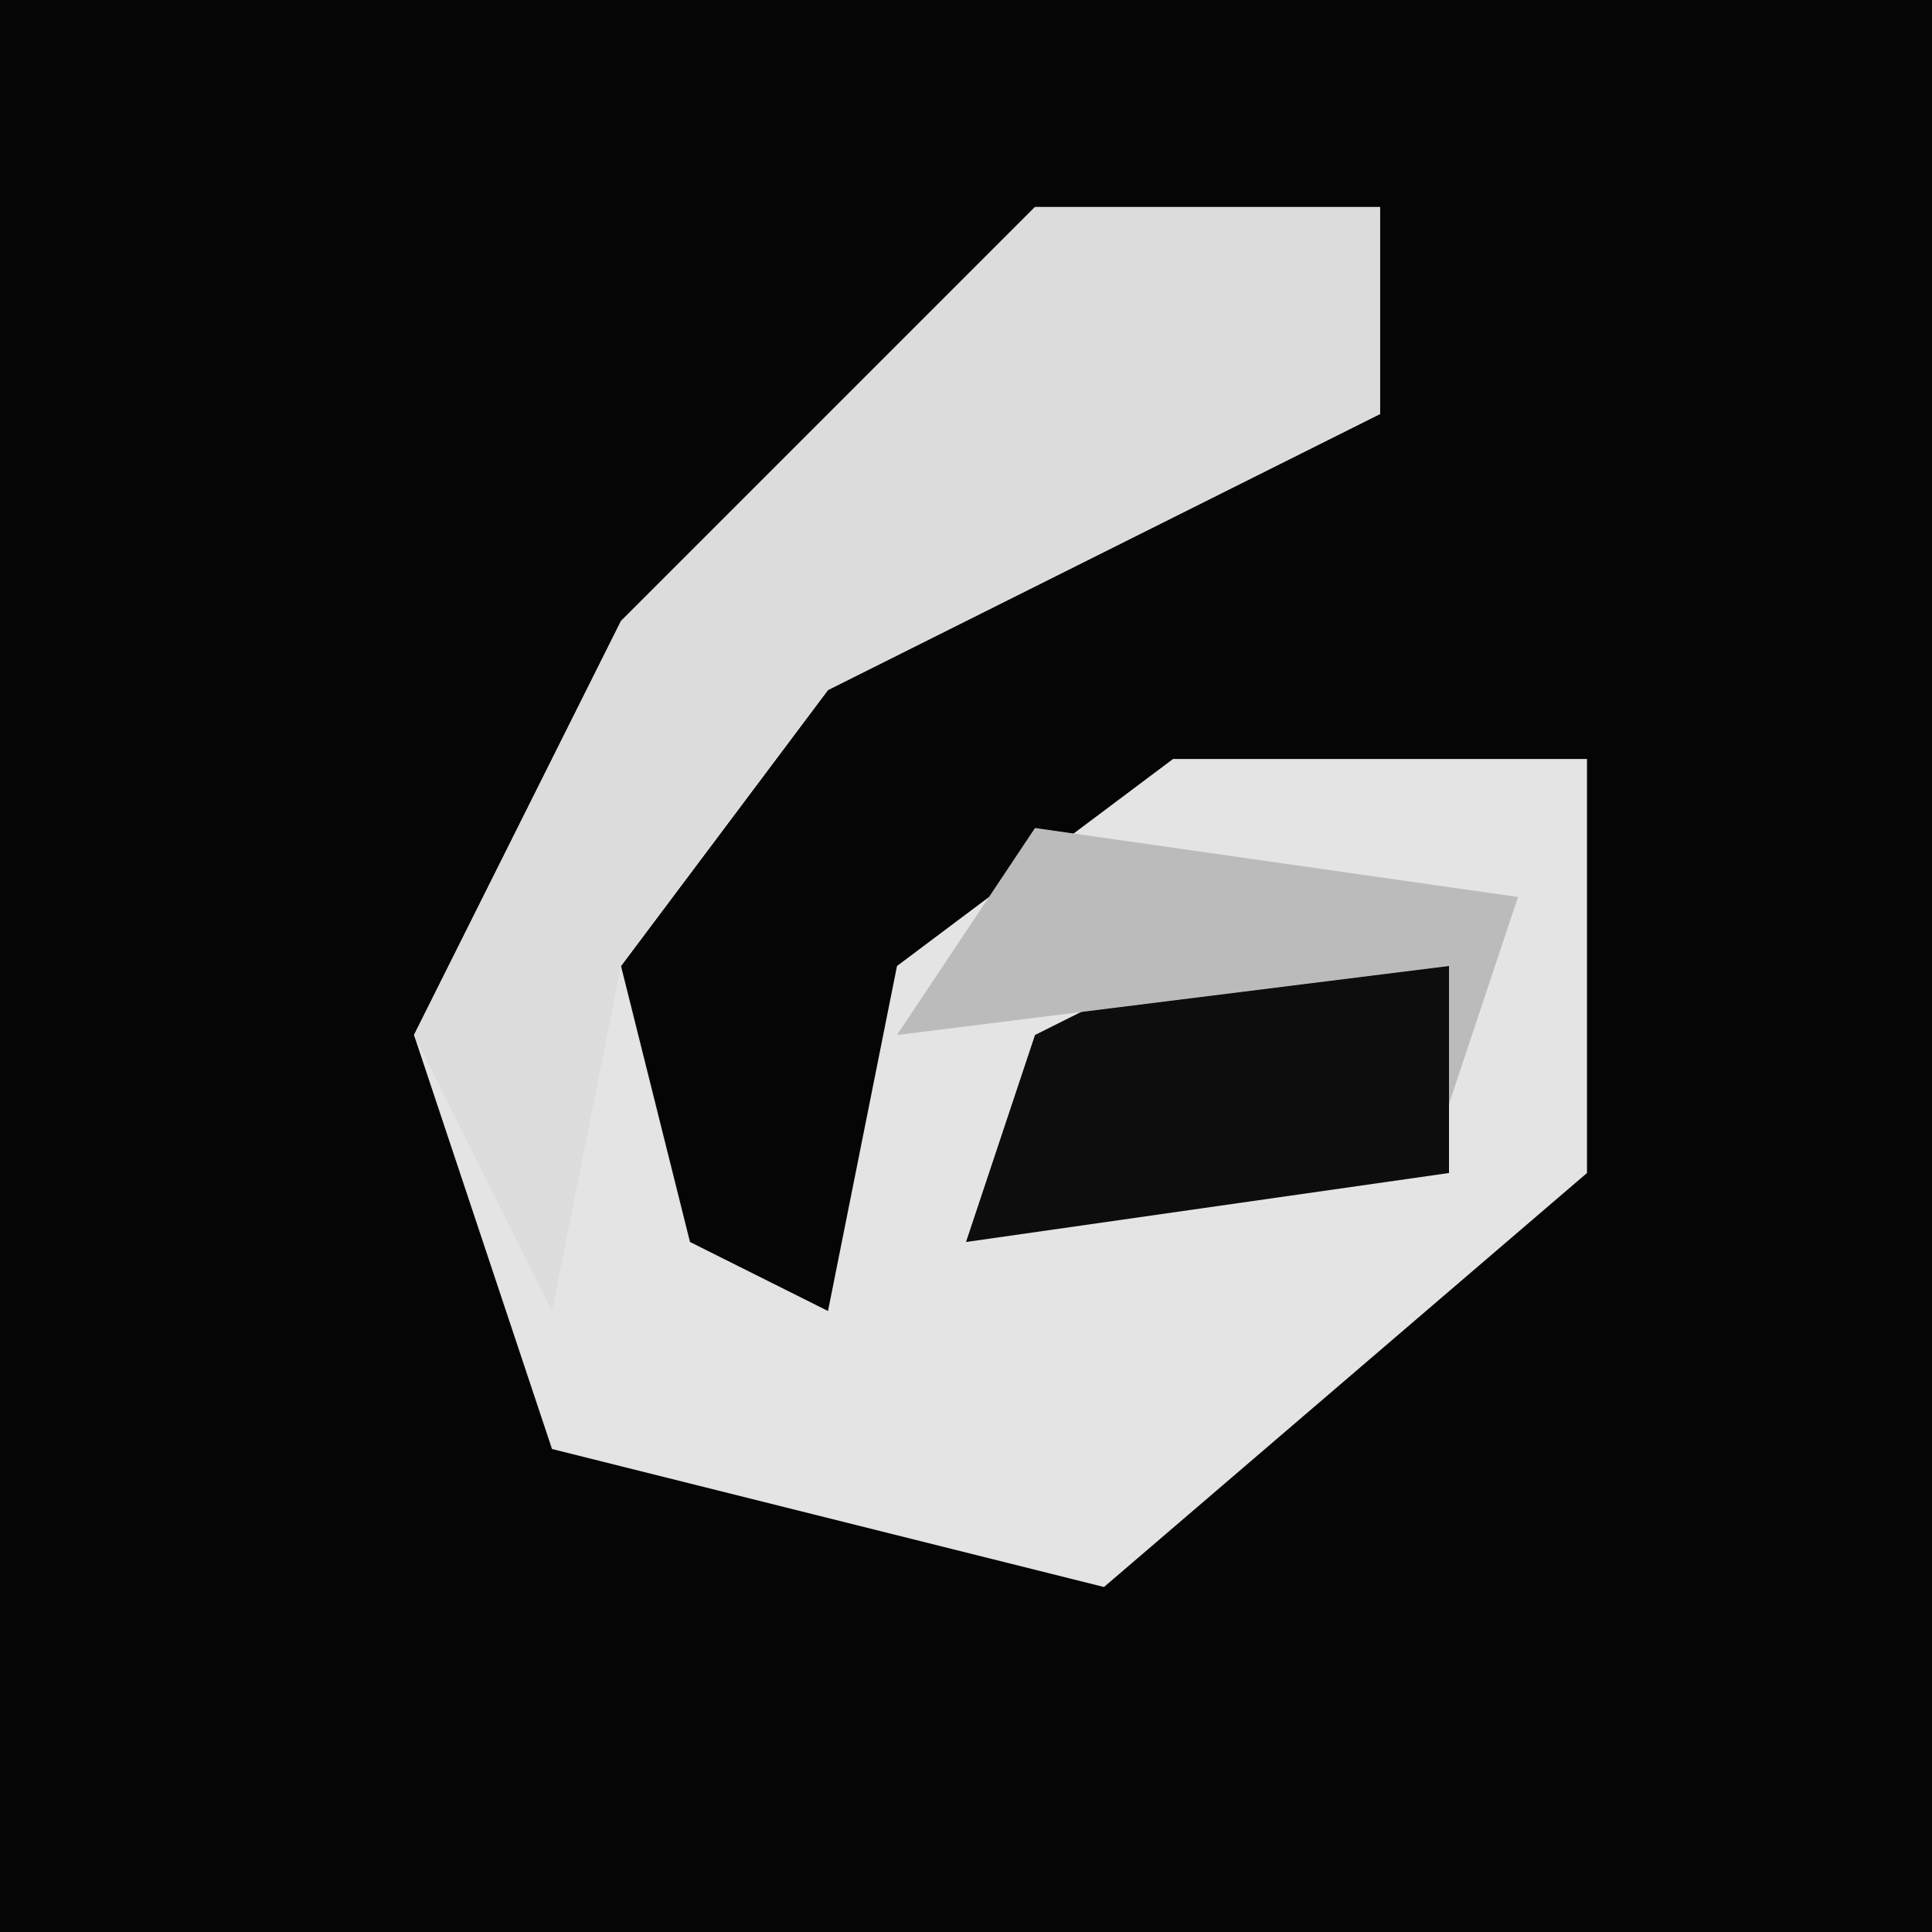 <?xml version="1.0" encoding="UTF-8"?>
<svg version="1.1" xmlns="http://www.w3.org/2000/svg" width="28" height="28">
<path d="M0,0 L28,0 L28,28 L0,28 Z " fill="#050505" transform="translate(0,0)"/>
<path d="M0,0 L5,0 L5,3 L-3,7 L-6,11 L-5,15 L-3,16 L-2,11 L2,8 L8,8 L8,14 L1,20 L-3,19 L-7,18 L-9,12 L-6,6 Z " fill="#E4E4E4" transform="translate(15,3)"/>
<path d="M0,0 L5,0 L5,3 L-3,7 L-6,11 L-7,16 L-9,12 L-6,6 Z " fill="#DCDCDC" transform="translate(15,3)"/>
<path d="M0,0 L4,0 L4,3 L-3,4 L-2,1 Z " fill="#0D0D0D" transform="translate(17,14)"/>
<path d="M0,0 L7,1 L6,4 L6,2 L-2,3 Z " fill="#BBBBBB" transform="translate(15,12)"/>
</svg>
